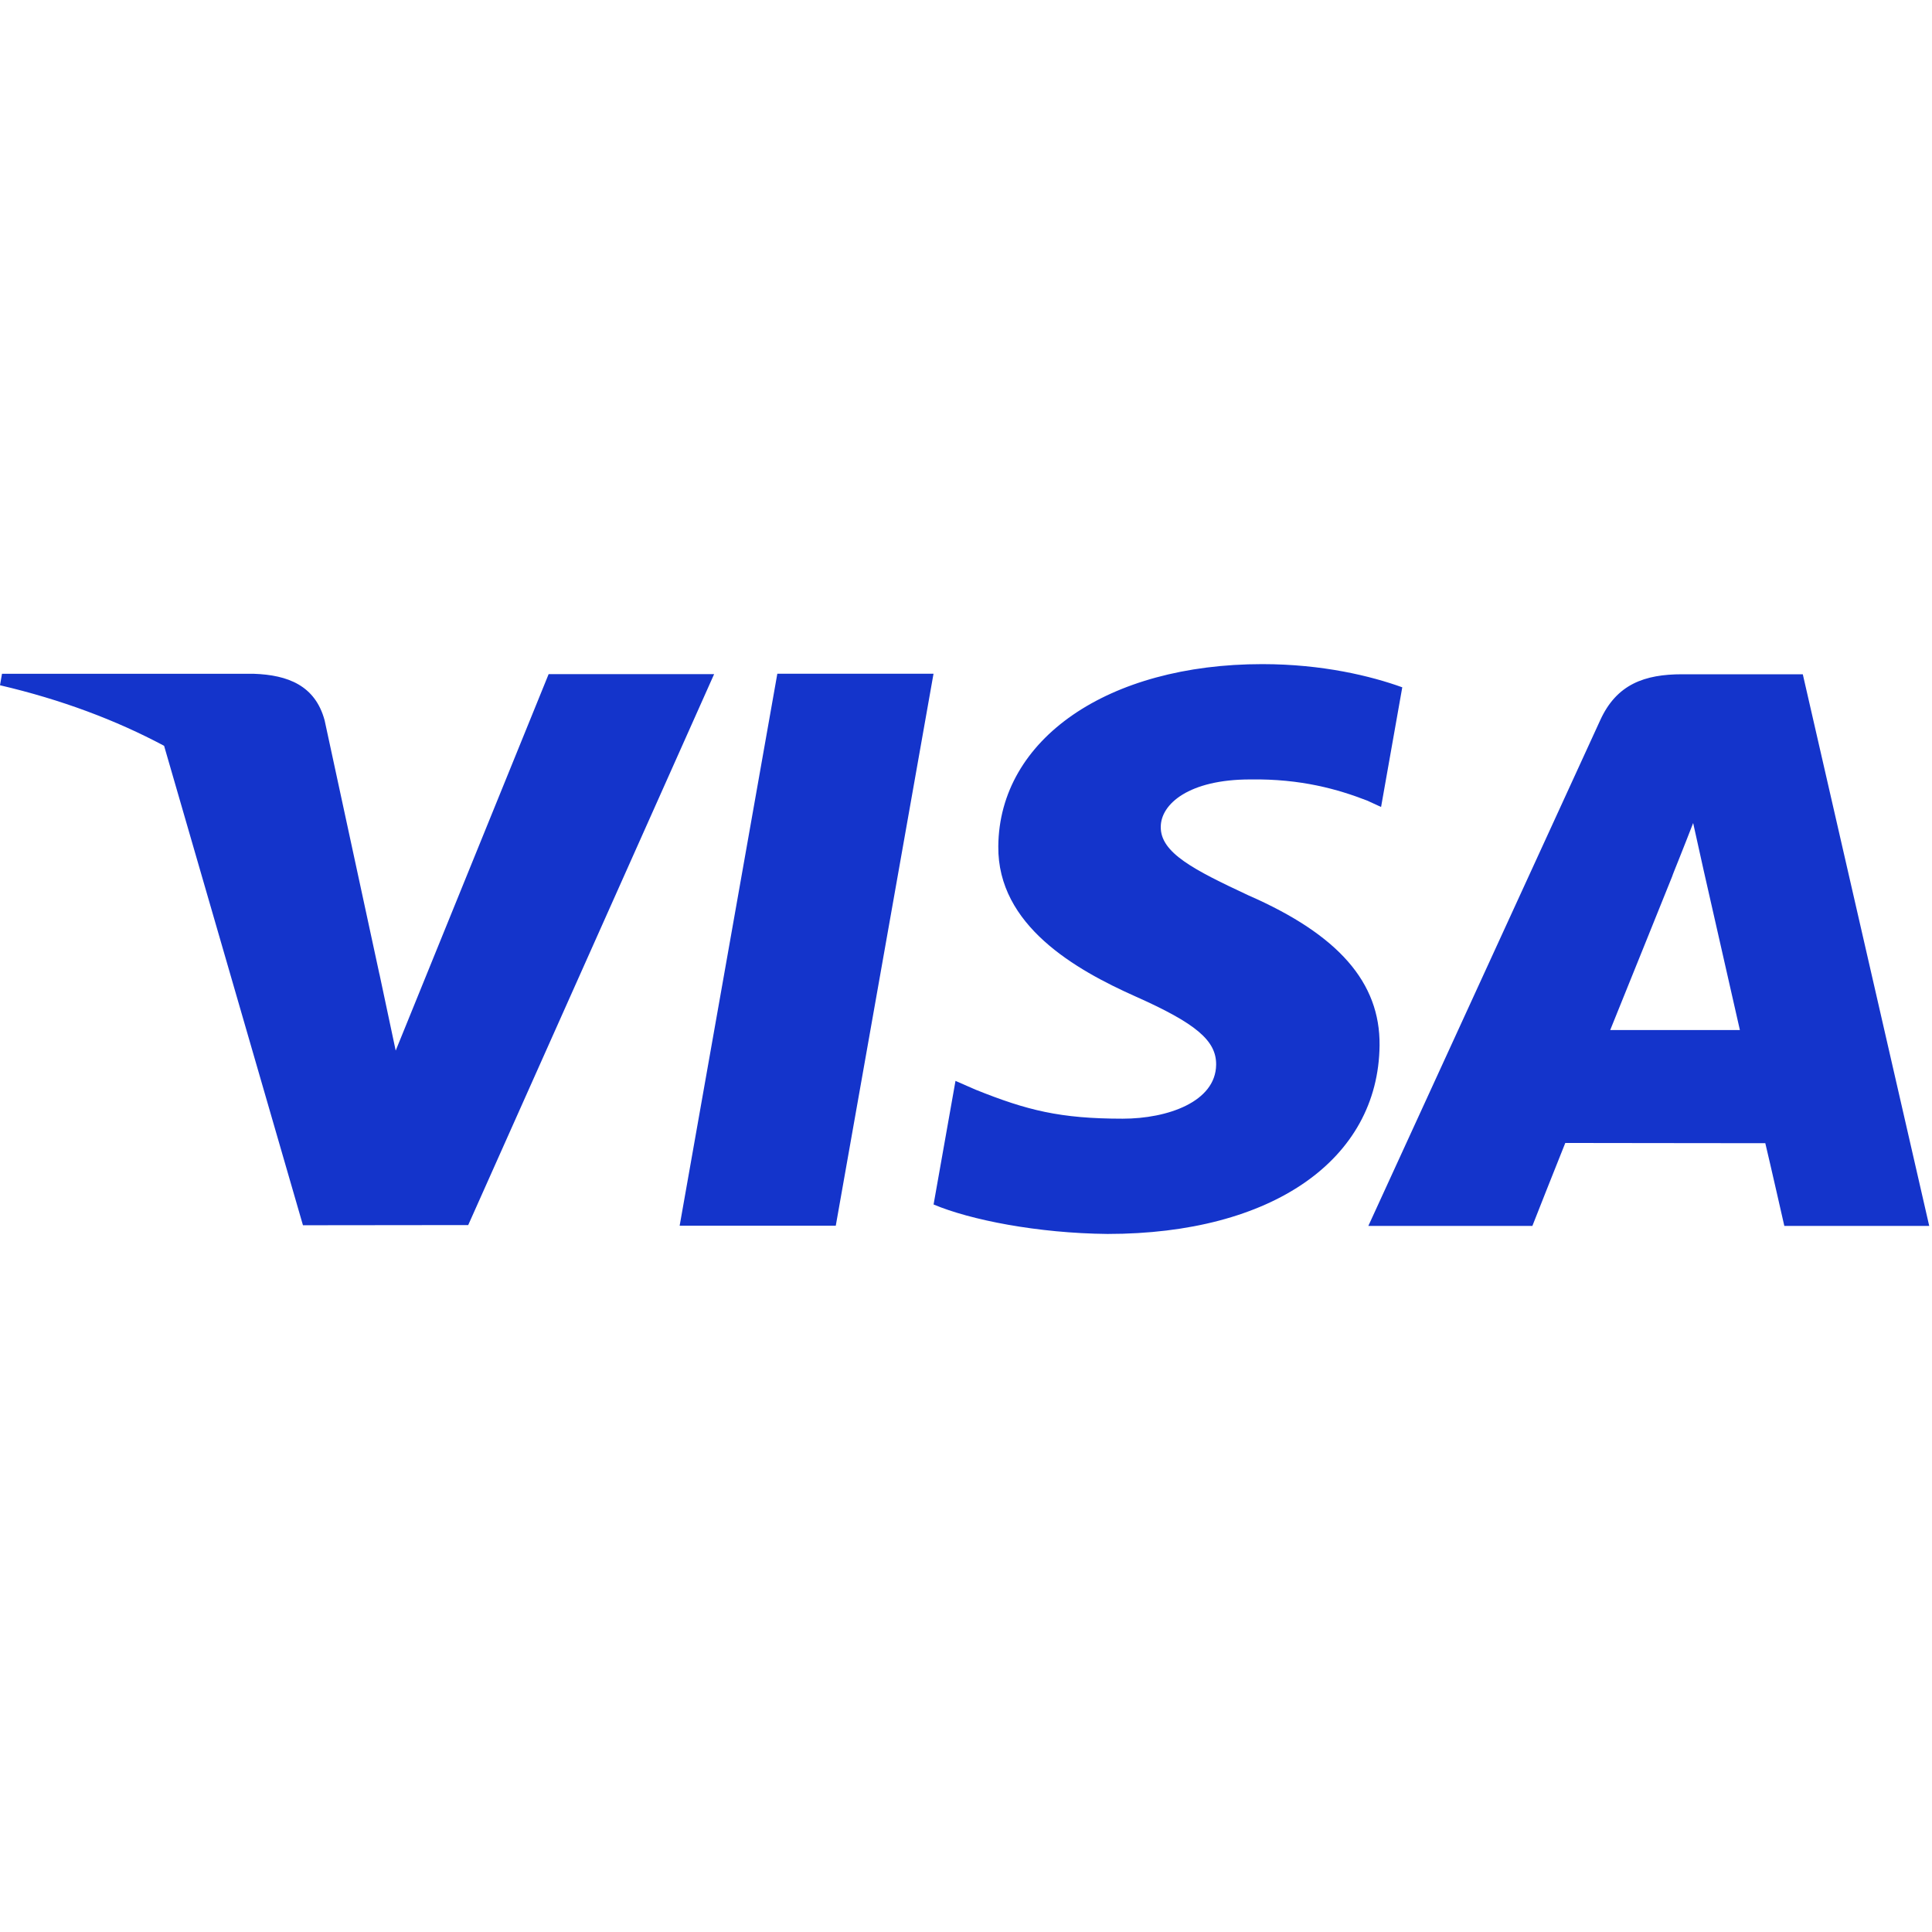 <svg xmlns="http://www.w3.org/2000/svg" overflow="visible" viewBox="0 0 32 32">
    <path
        vector-effect="non-scaling-stroke"
        transform="translate(0, -1)"
        d="M23.226 12.384C22.714 12.199 21.91 12 20.907 12C18.351 12 16.55 13.24 16.535 15.017C16.521 16.331 17.821 17.064 18.802 17.502C19.809 17.95 20.148 18.235 20.143 18.636C20.136 19.249 19.339 19.529 18.595 19.529C17.559 19.529 17.009 19.39 16.16 19.049L15.826 18.903L15.463 20.95C16.067 21.205 17.185 21.427 18.345 21.438C21.065 21.438 22.83 20.212 22.85 18.314C22.86 17.274 22.171 16.483 20.678 15.83C19.774 15.407 19.22 15.125 19.226 14.696C19.226 14.316 19.695 13.91 20.707 13.91C21.553 13.897 22.166 14.075 22.644 14.26L22.875 14.366L23.226 12.384ZM11.257 21.302L12.875 12.159H15.462L13.843 21.302H11.257ZM27.861 12.168H29.86L31.954 21.305H29.554C29.554 21.305 29.316 20.255 29.239 19.935C29.039 19.935 28.207 19.934 27.423 19.933L27.422 19.933L27.419 19.933C26.722 19.932 26.065 19.931 25.926 19.931C25.825 20.178 25.381 21.305 25.381 21.305H22.664L26.506 12.926C26.778 12.331 27.242 12.168 27.861 12.168ZM27.701 15.505C27.701 15.505 26.884 17.534 26.67 18.061H28.818C28.714 17.603 28.219 15.421 28.219 15.421L28.044 14.632C27.975 14.812 27.88 15.05 27.808 15.232L27.808 15.232L27.808 15.232C27.741 15.397 27.694 15.517 27.701 15.505ZM9.087 12.166L6.554 18.401L6.285 17.134C6.285 17.133 6.284 17.133 6.284 17.133L5.377 12.932C5.221 12.353 4.767 12.18 4.205 12.16H0.033L0 12.35C1.015 12.587 1.922 12.928 2.718 13.353L5.018 21.294L7.755 21.291L11.828 12.166H9.087Z"
        fill="#1434cb"
    />
</svg>
